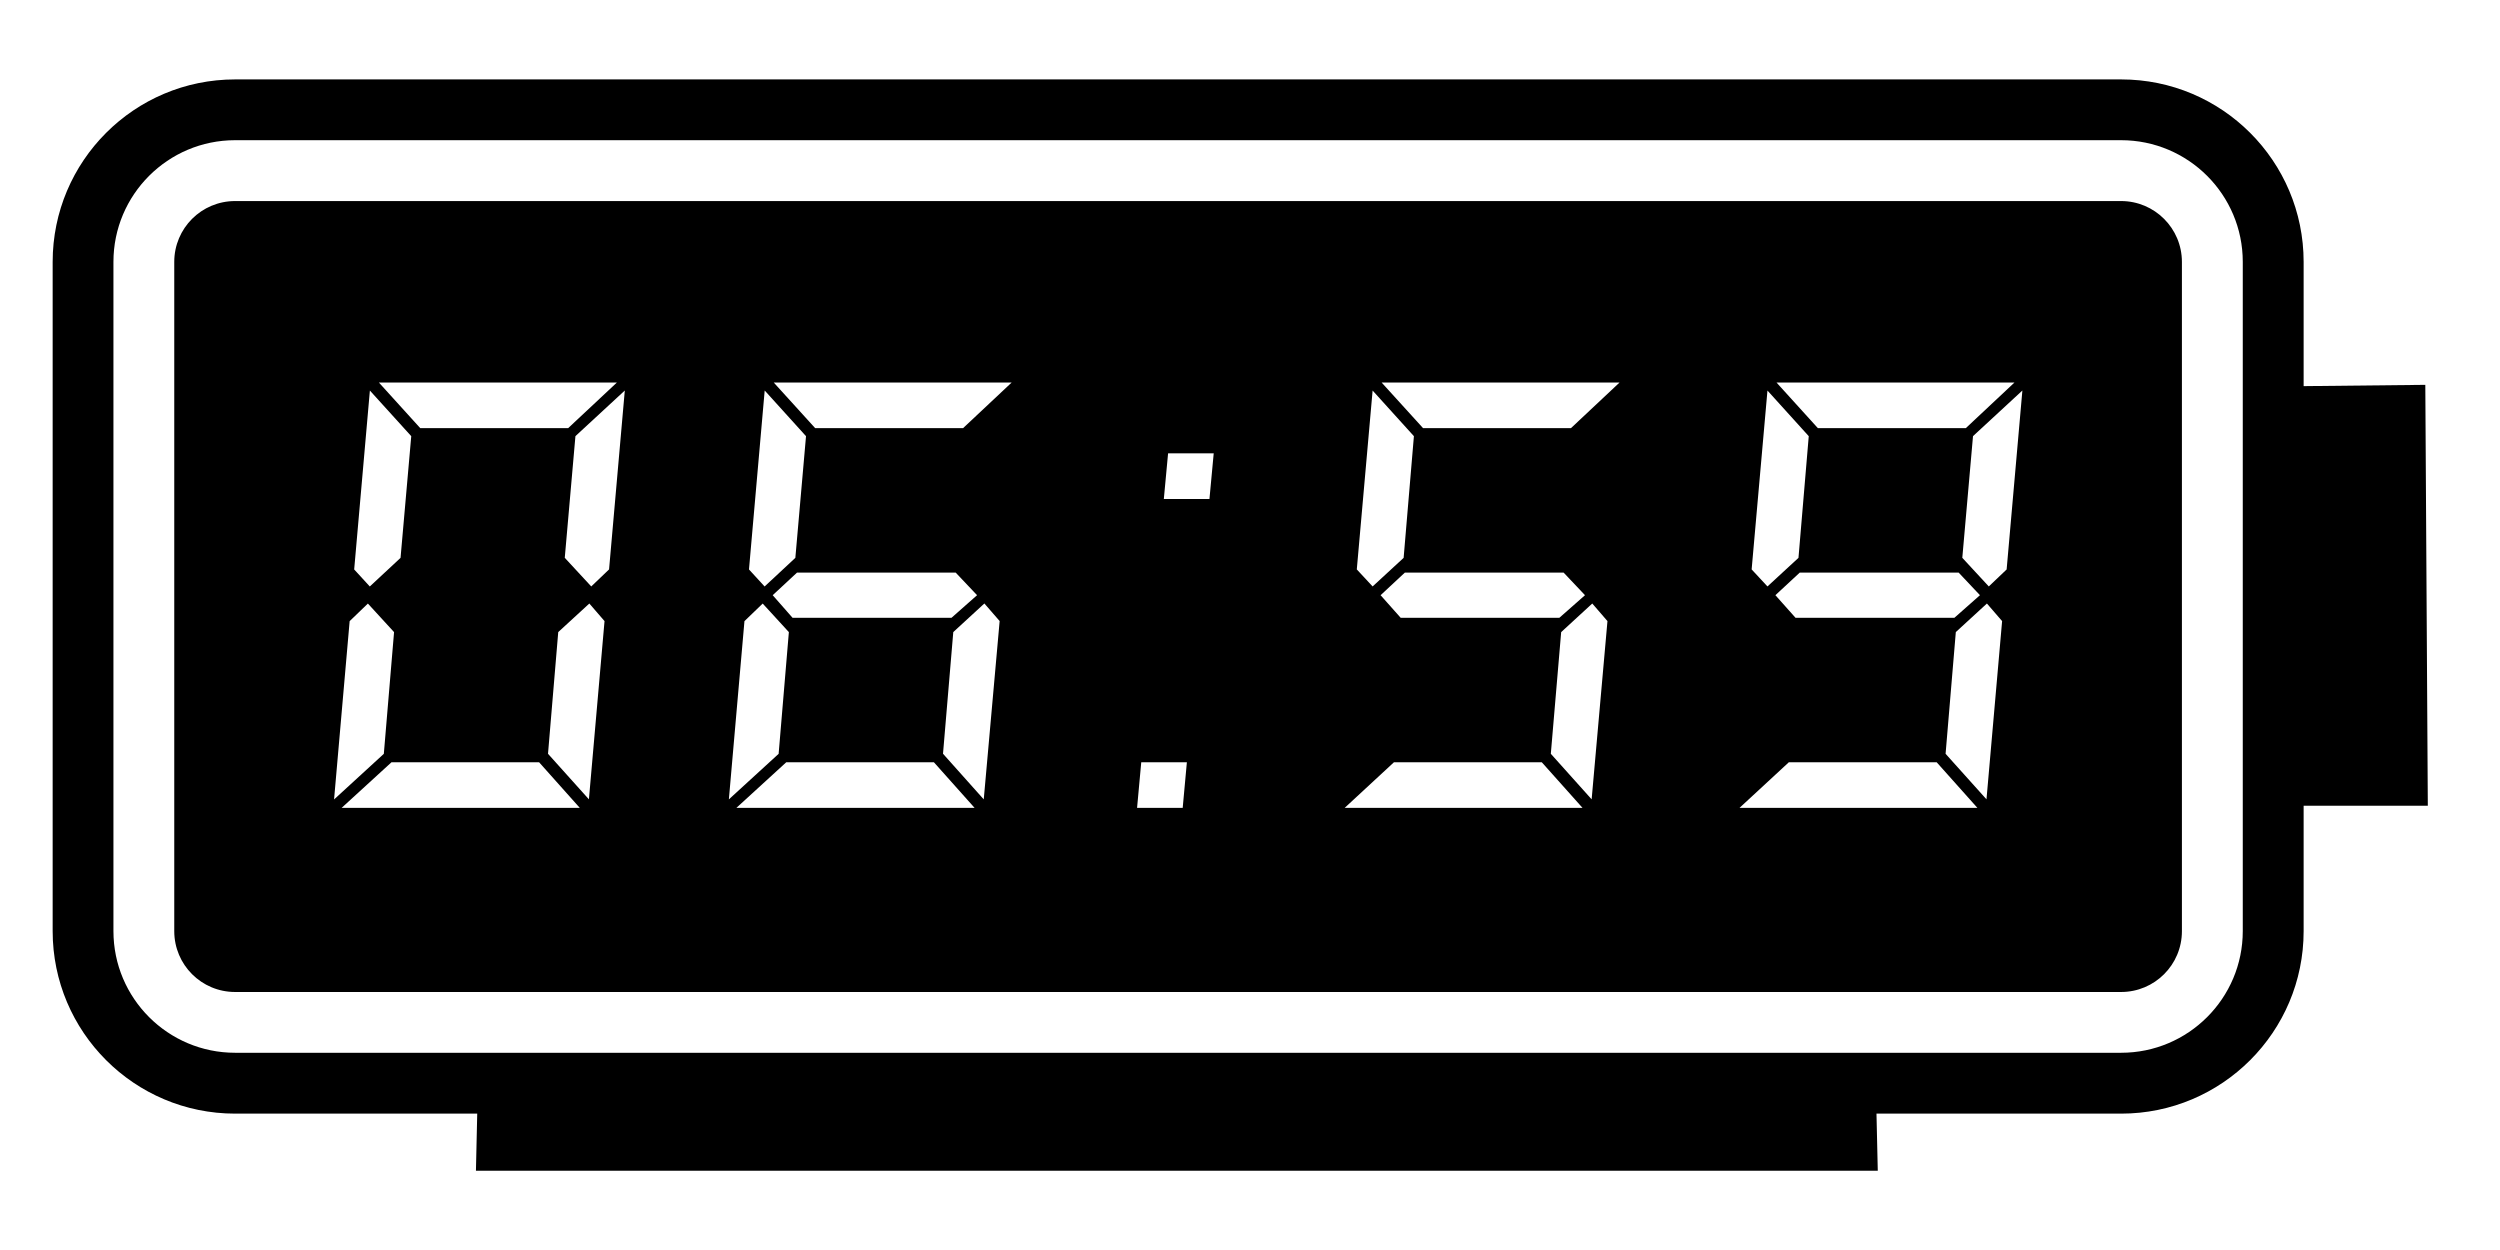 <?xml version="1.0" encoding="utf-8"?>
<!-- Generated by IcoMoon.io -->
<!DOCTYPE svg PUBLIC "-//W3C//DTD SVG 1.1//EN" "http://www.w3.org/Graphics/SVG/1.1/DTD/svg11.dtd">
<svg version="1.1" xmlns="http://www.w3.org/2000/svg" xmlns:xlink="http://www.w3.org/1999/xlink" width="64" height="32" viewBox="0 0 64 32">
<path d="M62.088 9.852l-3.115 0.033v-3.18c0-2.581-2.093-4.672-4.672-4.672h-48.281c-2.581 0-4.672 2.092-4.672 4.672v17.132c0 2.579 2.092 4.672 4.672 4.672h6.197l-0.033 1.461h35.887l-0.033-1.461h6.263c2.579 0 4.672-2.093 4.672-4.672v-3.211h3.179l-0.064-10.773zM57.415 23.836c0 1.719-1.395 3.115-3.115 3.115h-48.281c-1.719 0-3.115-1.395-3.115-3.115v-17.132c0-1.719 1.395-3.115 3.115-3.115h48.281c1.719 0 3.115 1.395 3.115 3.115v17.132zM54.3 5.147h-48.281c-0.861 0-1.558 0.696-1.558 1.558v17.132c0 0.861 0.696 1.558 1.558 1.558h48.281c0.86 0 1.557-0.696 1.557-1.558v-17.132c0-0.86-0.698-1.558-1.557-1.558zM51.57 9.793l-1.246 1.168h-3.786l-1.059-1.168h6.091zM50.142 14.659l0.545 0.578-0.654 0.578h-4.068l-0.515-0.578 0.623-0.578h4.070zM45.247 9.998l1.057 1.168-0.263 3.115-0.794 0.732-0.405-0.436 0.405-4.579zM35.139 9.998l1.057 1.168-0.263 3.115-0.794 0.732-0.405-0.436 0.405-4.579zM40.029 14.659l0.547 0.578-0.656 0.578h-4.063l-0.514-0.578 0.621-0.578h4.065zM19.577 9.998l1.057 1.168-0.273 3.115-0.787 0.733-0.4-0.436 0.402-4.58zM24.466 14.659l0.547 0.578-0.654 0.578h-4.070l-0.508-0.578 0.622-0.578h4.063zM15.792 9.793l-1.248 1.168h-3.785l-1.059-1.168h6.091zM9.469 9.998l1.059 1.168-0.274 3.115-0.787 0.733-0.4-0.436 0.402-4.58zM8.951 15.901l0.467-0.45 0.67 0.731-0.262 3.116-1.274 1.168 0.399-4.565zM8.745 20.682l1.277-1.168h3.779l1.042 1.168h-6.098zM15.076 20.463l-1.047-1.166 0.262-3.116 0.796-0.731 0.389 0.45-0.4 4.563zM15.592 14.577l-0.456 0.436-0.678-0.733 0.273-3.115 1.264-1.168-0.403 4.58zM19.058 15.901l0.467-0.45 0.67 0.731-0.262 3.116-1.274 1.166 0.399-4.563zM18.851 20.682l1.277-1.168h3.78l1.042 1.168h-6.099zM25.184 20.464l-1.043-1.168 0.263-3.115 0.796-0.732 0.391 0.45-0.407 4.565zM24.654 10.961h-3.785l-1.061-1.168h6.090l-1.244 1.168zM30.277 20.682h-1.168l0.107-1.168h1.168l-0.107 1.168zM30.962 12.774h-1.168l0.109-1.168h1.168l-0.109 1.168zM34.423 20.682l1.262-1.168h3.785l1.043 1.168h-6.090zM40.746 20.463l-1.045-1.166 0.265-3.115 0.796-0.732 0.389 0.45-0.405 4.563zM40.216 10.961h-3.785l-1.061-1.168h6.090l-1.244 1.168zM44.531 20.682l1.263-1.168h3.785l1.043 1.168h-6.091zM50.854 20.463l-1.047-1.166 0.262-3.116 0.796-0.731 0.389 0.45-0.4 4.563zM51.371 14.577l-0.458 0.436-0.678-0.733 0.274-3.115 1.264-1.168-0.403 4.58z"></path>
</svg>

